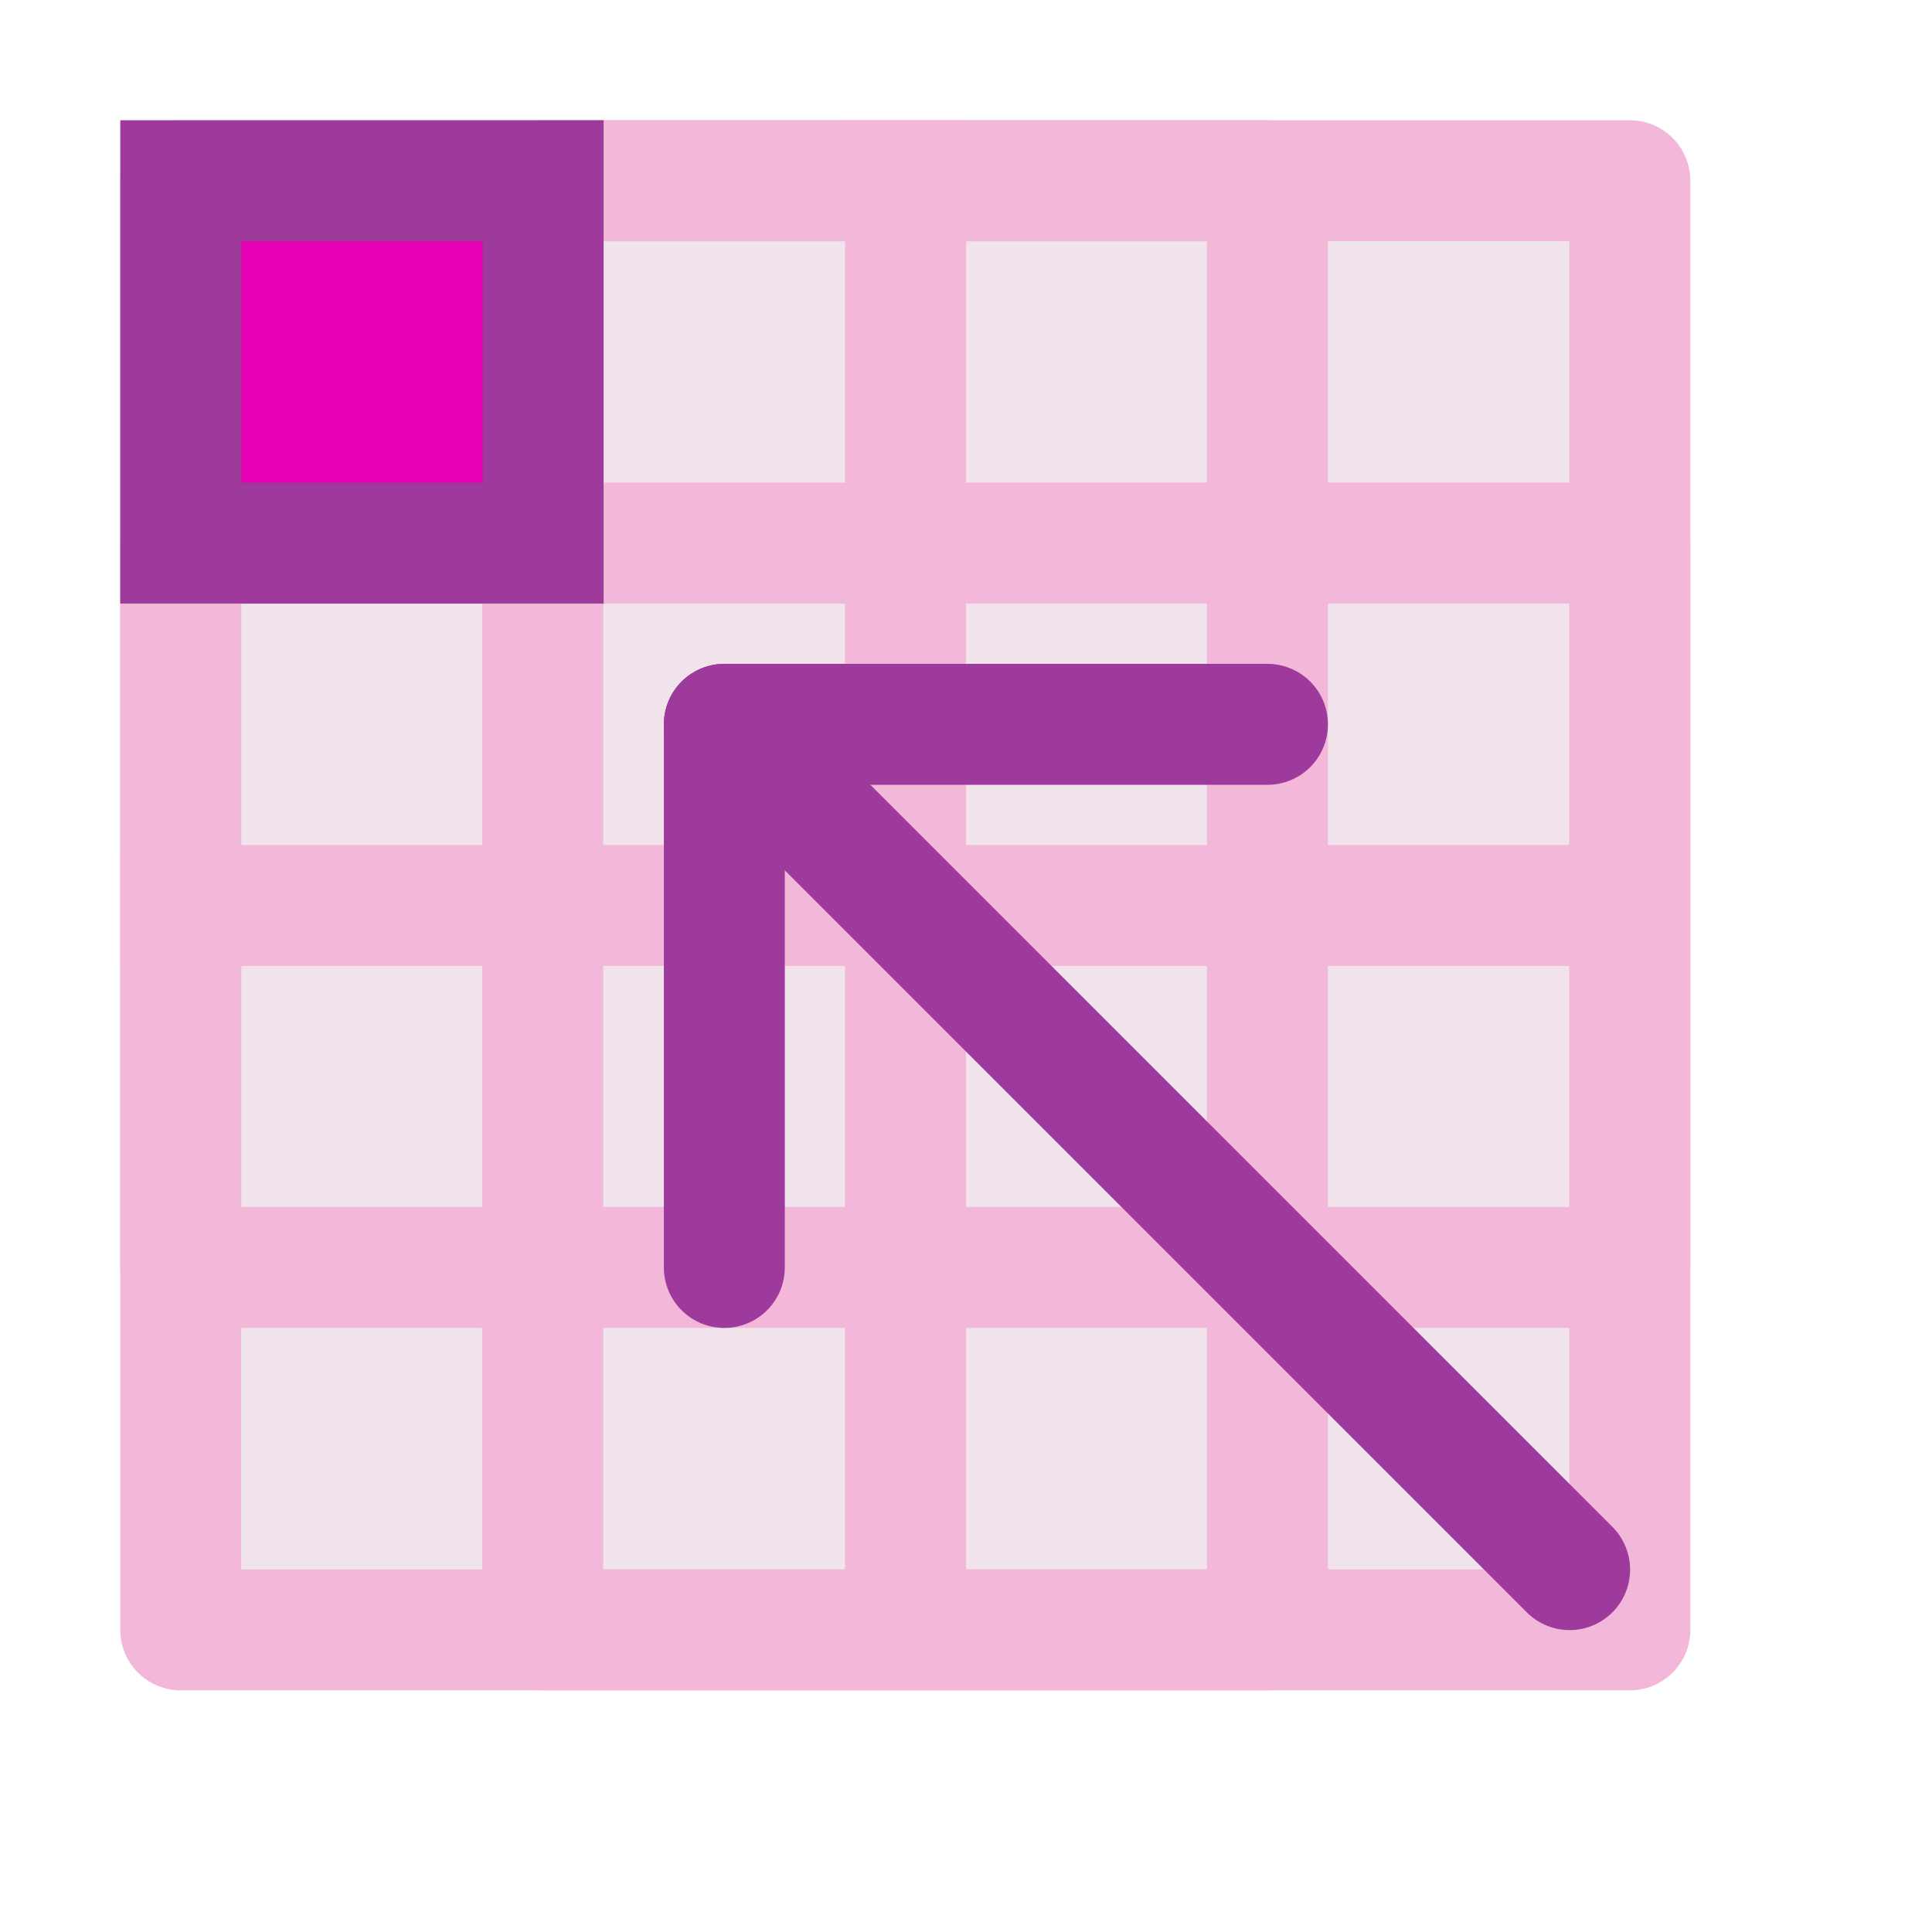 <?xml version="1.0" encoding="UTF-8" standalone="no"?>
<svg
   xmlns:dc="http://purl.org/dc/elements/1.1/"
   xmlns:cc="http://creativecommons.org/ns#"
   xmlns:rdf="http://www.w3.org/1999/02/22-rdf-syntax-ns#"
   xmlns:svg="http://www.w3.org/2000/svg"
   xmlns="http://www.w3.org/2000/svg"
   xmlns:sodipodi="http://sodipodi.sourceforge.net/DTD/sodipodi-0.dtd"
   xmlns:inkscape="http://www.inkscape.org/namespaces/inkscape"
   height="16"
   viewBox="0 0 4.233 4.233"
   width="16"
   id="svg2"
   version="1.1"
   inkscape:version="0.92.4 (unknown)"
   sodipodi:docname="sc_gotostartoftable.svg"
   inkscape:export-filename="/home/tamara/Desktop/IKON/5_258 (tamara)/sc (222)/Tanggal 16/sc_gotostartoftable.png"
   inkscape:export-xdpi="90"
   inkscape:export-ydpi="90">
  <defs
     id="defs46" />
  <sodipodi:namedview
     pagecolor="#ffffff"
     bordercolor="#666666"
     borderopacity="1"
     objecttolerance="10"
     gridtolerance="10"
     guidetolerance="10"
     inkscape:pageopacity="0"
     inkscape:pageshadow="2"
     inkscape:window-width="1366"
     inkscape:window-height="707"
     id="namedview44"
     showgrid="true"
     inkscape:zoom="29.5"
     inkscape:cx="6.8393003"
     inkscape:cy="8"
     inkscape:window-x="0"
     inkscape:window-y="0"
     inkscape:window-maximized="1"
     inkscape:current-layer="svg2">
    <inkscape:grid
       type="xygrid"
       id="grid4176" />
  </sodipodi:namedview>
  <linearGradient
     id="a"
     gradientUnits="userSpaceOnUse"
     x1="2.249"
     x2="-1.323"
     y1="2.249"
     y2="-1.984">
    <stop
       offset="0"
       stop-color="#0968ef"
       id="stop5" />
    <stop
       offset="1"
       stop-color="#aecffc"
       id="stop7" />
  </linearGradient>
  <linearGradient
     id="b"
     gradientUnits="userSpaceOnUse"
     x1="3.874"
     x2="3.874"
     y1="3.647"
     y2="2.514">
    <stop
       offset="0"
       stop-color="#e60000"
       id="stop10" />
    <stop
       offset=".5"
       stop-color="#a02525"
       id="stop12" />
    <stop
       offset="1"
       stop-color="#e60000"
       id="stop14" />
  </linearGradient>
  <linearGradient
     id="c"
     gradientUnits="userSpaceOnUse"
     x1="8.767"
     x2="8.408"
     y1="27.082"
     y2="-7">
    <stop
       offset="0"
       id="stop17" />
    <stop
       offset="1"
       stop-color="#fff"
       id="stop19" />
  </linearGradient>
  <linearGradient
     id="d"
     gradientTransform="matrix(.285 0 0 .345 .597 263.04)"
     gradientUnits="userSpaceOnUse"
     x1="46.048"
     x2="46.048"
     y1="128.017"
     y2="16.62">
    <stop
       offset="0"
       stop-color="#c7cdd7"
       id="stop22" />
    <stop
       offset="1"
       stop-color="#fff"
       id="stop24" />
  </linearGradient>
  <g
     id="g878"
     transform="rotate(-180,1.984,1.984)">
    <rect
       style="opacity:1;fill:#f0e3ec;fill-opacity:1;fill-rule:evenodd;stroke:#f3b7d9;stroke-width:0.265;stroke-linecap:round;stroke-linejoin:round;stroke-miterlimit:4;stroke-dasharray:none;stroke-opacity:1;paint-order:markers fill stroke"
       id="rect922"
       width="3.175"
       height="3.175"
       x="0.397"
       y="0.397" />
    <rect
       style="opacity:1;fill:none;fill-opacity:1;fill-rule:evenodd;stroke:#f3b7d9;stroke-width:0.265;stroke-linecap:round;stroke-linejoin:round;stroke-miterlimit:4;stroke-dasharray:none;stroke-opacity:1;paint-order:markers fill stroke"
       id="rect926"
       width="3.175"
       height="1.587"
       x="0.397"
       y="1.191" />
    <rect
       style="opacity:1;fill:none;fill-opacity:1;fill-rule:evenodd;stroke:#f3b7d9;stroke-width:0.265;stroke-linecap:round;stroke-linejoin:round;stroke-miterlimit:4;stroke-dasharray:none;stroke-opacity:1;paint-order:markers fill stroke"
       id="rect924"
       width="1.588"
       height="3.175"
       x="1.191"
       y="0.397" />
    <path
       style="fill:none;stroke:#f3b7d9;stroke-width:0.265px;stroke-linecap:butt;stroke-linejoin:miter;stroke-opacity:1"
       d="m 1.984,0.397 c 0,3.307 0,3.307 0,3.307"
       id="path931"
       inkscape:connector-curvature="0" />
    <path
       inkscape:connector-curvature="0"
       id="path933"
       d="m 3.704,1.984 c -3.175,0 -3.175,0 -3.175,0"
       style="fill:#f3b7d9;stroke:#f3b7d9;stroke-width:0.265px;stroke-linecap:butt;stroke-linejoin:miter;stroke-opacity:1" />
    <rect
       rx="4.7104631e-09"
       style="opacity:1;fill:#e602b4;fill-opacity:1;fill-rule:evenodd;stroke:#9d3a9b;stroke-width:0.265;stroke-linecap:round;stroke-linejoin:miter;stroke-miterlimit:4;stroke-dasharray:none;stroke-dashoffset:0;stroke-opacity:1;paint-order:markers fill stroke"
       id="rect897"
       width="0.794"
       height="0.794"
       x="2.778"
       y="2.778"
       ry="4.7104631e-09" />
    <path
       inkscape:connector-curvature="0"
       id="path894"
       d="M 0.529,0.529 2.381,2.381"
       style="fill:none;stroke:#9d3a9b;stroke-width:0.265px;stroke-linecap:round;stroke-linejoin:round;stroke-opacity:1" />
    <path
       inkscape:connector-curvature="0"
       id="path896"
       d="M 2.381,1.191 V 2.381 H 1.191"
       style="fill:none;stroke:#9d3a9b;stroke-width:0.265px;stroke-linecap:round;stroke-linejoin:round;stroke-opacity:1" />
  </g>
</svg>
